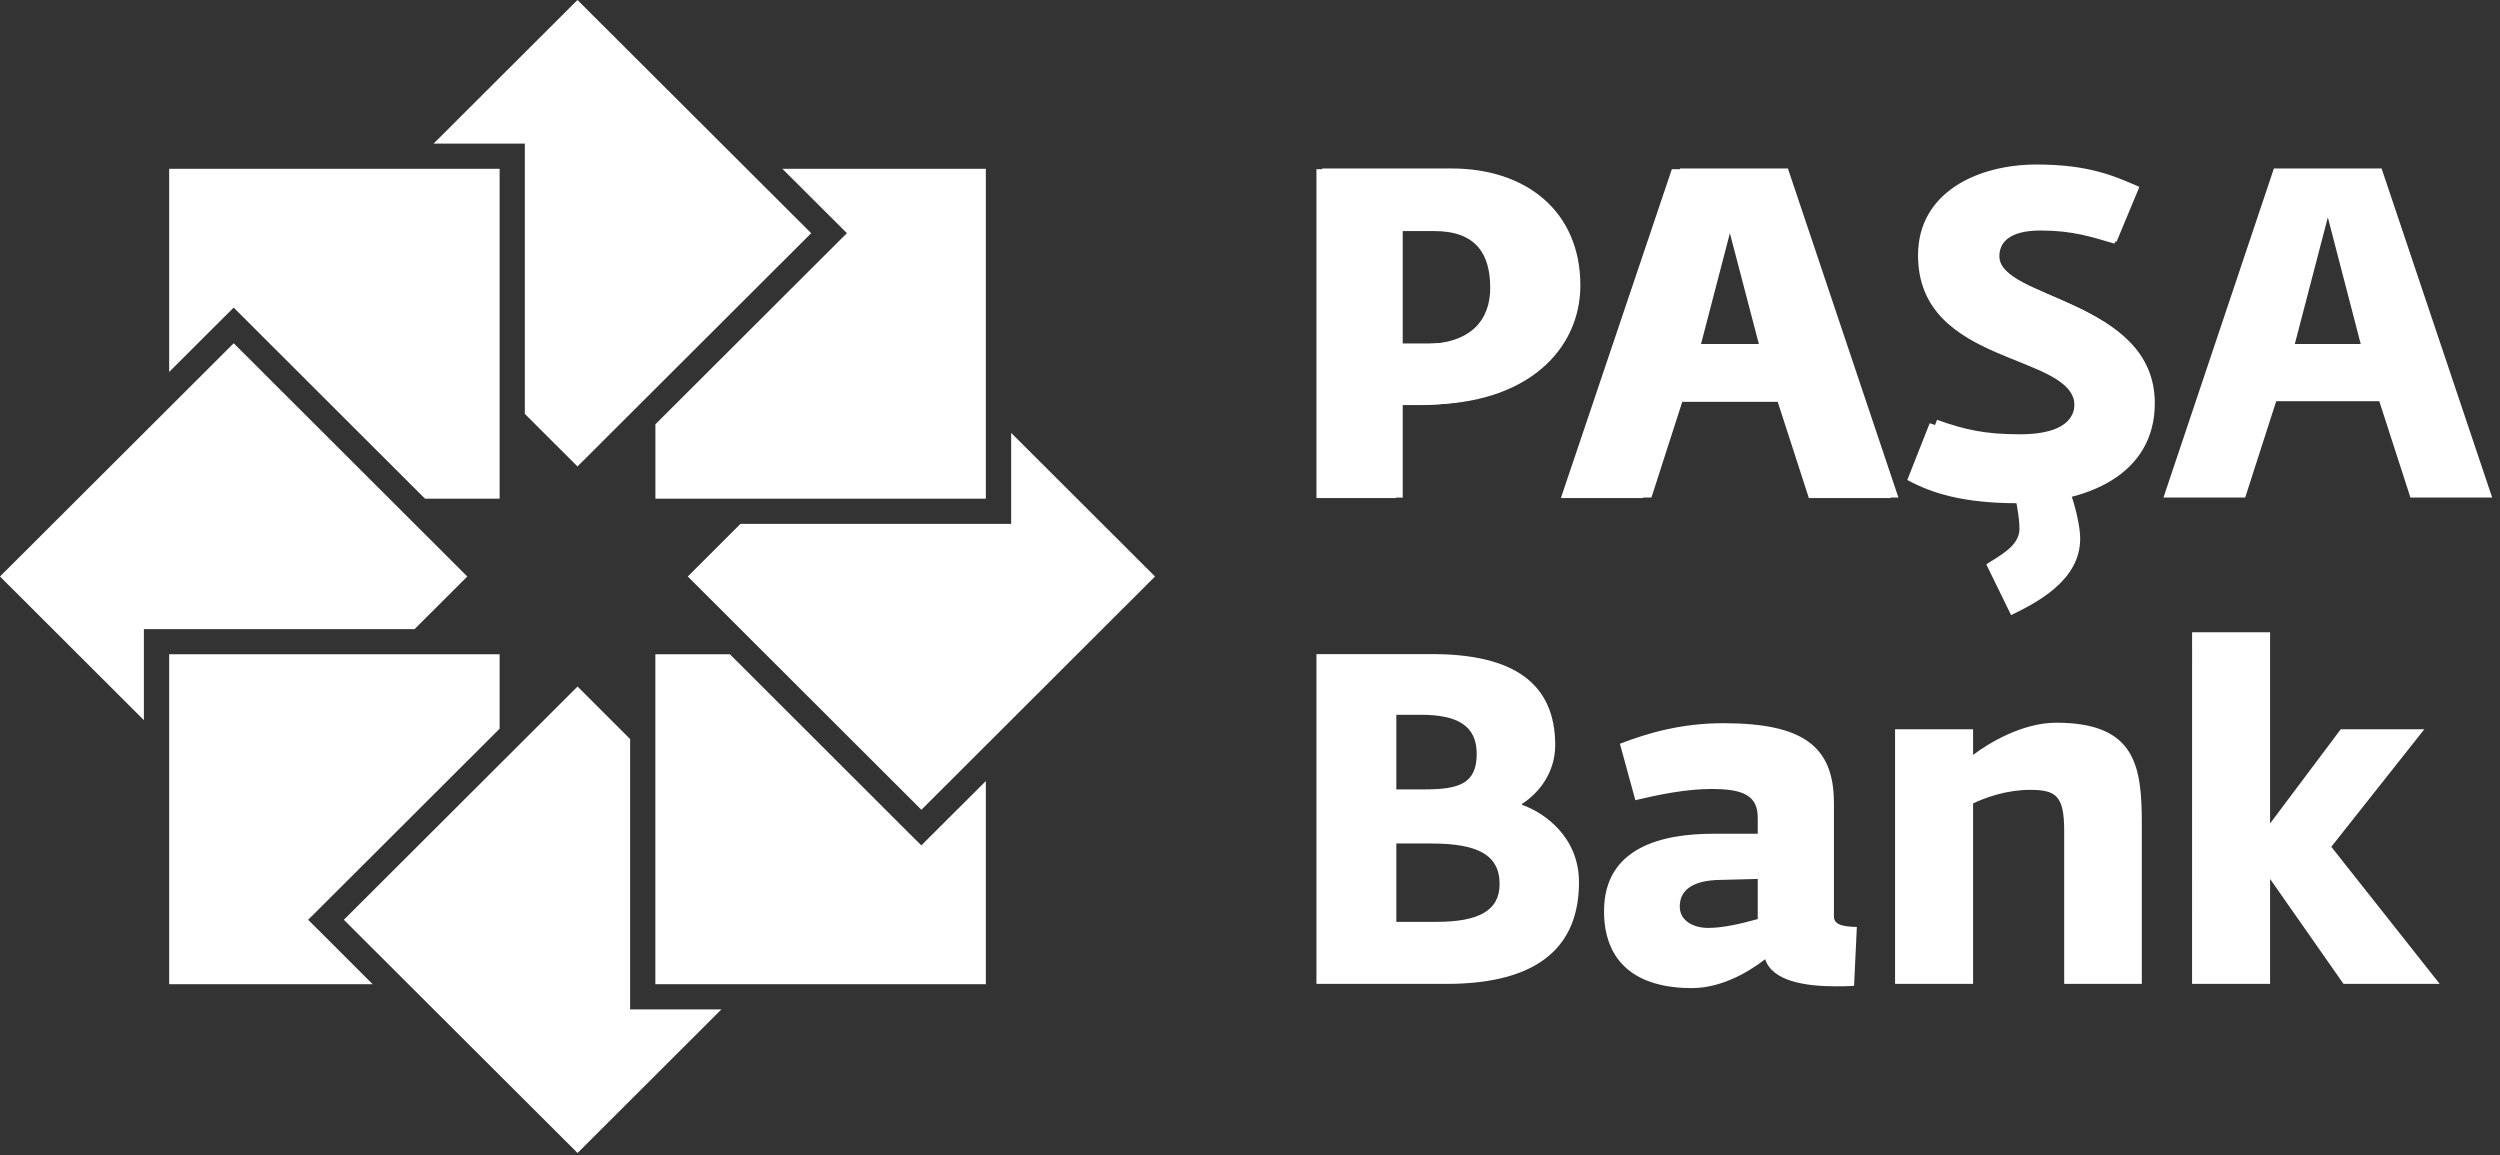 <svg width="277" height="128" viewBox="0 0 277 128" fill="none" xmlns="http://www.w3.org/2000/svg">
<rect x="0" y="0" width="277" height="128" fill="#333333" stroke="none"/>
<g clip-path="url(#clip0_72_93)">
<path fill-rule="evenodd" clip-rule="evenodd" d="M145.862 72.475H158.7C167.652 72.475 172.318 75.685 172.318 82.557C172.318 85.608 170.502 87.883 168.64 89.069V89.171C171.127 90.051 174.952 92.736 174.952 97.752C174.952 104.419 171.018 109.016 160.25 109.016H145.862V72.475ZM157.874 87.464C161.704 87.464 163.619 86.797 163.619 83.536C163.619 80.437 161.547 79.197 157.411 79.197H154.713V87.464H157.874ZM159.158 102.141C163.822 102.141 166.155 100.907 166.155 97.955C166.155 94.648 163.619 93.459 158.543 93.459H154.713V102.141H159.158ZM177.727 100.957C177.727 93.824 184.256 92.379 189.838 92.379H194.758V90.619C194.758 88.141 193.16 87.419 189.636 87.419C186.844 87.419 183.829 88.035 181.198 88.659L179.485 82.408C182.695 81.163 186.421 80.131 190.928 80.131C199.68 80.131 203.198 82.608 203.198 88.965V101.523C203.198 102.461 204.13 102.667 205.739 102.709L205.43 109.224C204.751 109.283 204.08 109.283 203.406 109.283C199.994 109.283 196.366 108.709 195.583 106.28C193.516 107.88 190.563 109.48 187.46 109.48C181.243 109.48 177.727 106.587 177.727 100.957ZM194.758 101.837V97.387L190.512 97.496C187.974 97.539 186.117 98.365 186.117 100.437C186.117 102.091 187.721 102.813 189.268 102.813C190.928 102.813 192.901 102.347 194.758 101.832M209.974 80.803H218.617V83.645C220.322 82.352 224.058 80.077 227.833 80.077C236.686 80.077 237.314 84.933 237.314 91.344V109.016H228.711V92.064C228.711 88.189 227.833 87.517 224.935 87.517C222.346 87.517 220.015 88.349 218.617 89.021V109.016H209.974V80.8V80.803ZM242.884 70.053H251.527V91.24L259.355 80.803H268.615L258.308 93.824L270.32 109.016H259.661L251.527 97.389V109.016H242.881L242.884 70.053Z" fill="white"/>
<path fill-rule="evenodd" clip-rule="evenodd" d="M86.688 18.704H109.231V55.253H72.619V47.008L92.843 26.824L93.836 25.837L86.688 18.704Z" fill="white"/>
<path fill-rule="evenodd" clip-rule="evenodd" d="M63.984 0L89.879 25.84L63.984 51.683L58.151 45.856V15.909H48.044L63.984 0Z" fill="white"/>
<path fill-rule="evenodd" clip-rule="evenodd" d="M18.743 18.704V41.211L24.895 35.072L25.894 34.085L47.093 55.256H55.357V18.704H18.743Z" fill="white"/>
<path fill-rule="evenodd" clip-rule="evenodd" d="M0 63.875L25.894 38.032L51.775 63.875L45.937 69.707H15.941V79.792L0 63.875Z" fill="white"/>
<path fill-rule="evenodd" clip-rule="evenodd" d="M18.743 109.048V72.496H55.357V80.741L35.134 100.925L34.14 101.912L35.134 102.899L41.289 109.048H18.743Z" fill="white"/>
<path fill-rule="evenodd" clip-rule="evenodd" d="M63.992 127.752L38.098 101.912L63.992 76.067L69.817 81.888V111.84H79.933L63.992 127.752Z" fill="white"/>
<path fill-rule="evenodd" clip-rule="evenodd" d="M109.231 109.048H72.614V72.496H80.879L101.094 92.688L102.088 93.667L103.073 92.68L109.231 86.539V109.048Z" fill="white"/>
<path fill-rule="evenodd" clip-rule="evenodd" d="M102.09 89.723L76.207 63.875L82.04 58.048H112.036V47.963L127.977 63.875L102.09 89.723Z" fill="white"/>
<path fill-rule="evenodd" clip-rule="evenodd" d="M145.862 18.744H160.063C168.275 18.744 174.158 23.544 174.158 31.685C174.158 38.851 168.272 44.883 157.376 44.883H154.686V55.189H145.862V18.744ZM157.682 38.128C163.161 38.128 165.116 35.293 165.116 31.896C165.116 28.229 163.624 25.603 158.923 25.603H154.689V38.128H157.682ZM211.327 53.179L213.812 46.891C217.067 48.029 219.432 48.544 223.462 48.544C227.859 48.544 229.867 47.203 229.867 44.987C229.867 39.059 212.518 40.656 212.518 28.285C212.518 21.272 219.179 18.229 225.638 18.229C231.418 18.229 234.209 19.469 237.045 20.709L234.515 26.784C231.83 26.019 229.606 25.291 225.894 25.291C222.231 25.291 221.089 26.683 221.089 28.229C221.089 33.077 238.753 33.077 238.753 44.675C238.753 52.664 231.109 55.757 223.571 55.757C217.584 55.757 214.065 54.672 211.327 53.179ZM197.227 18.744H185.241L172.944 55.189H182.045L185.497 44.523H196.971L200.423 55.189H209.516L197.227 18.744ZM187.569 38.181L191.231 24.155L194.899 38.181H187.569Z" fill="white"/>
<path fill-rule="evenodd" clip-rule="evenodd" d="M146.49 18.667H160.849C169.151 18.667 175.104 23.472 175.104 31.611C175.104 38.776 169.151 44.811 158.138 44.811H155.421V55.131H146.49V18.667ZM158.449 38.053C163.989 38.053 165.963 35.208 165.963 31.819C165.963 28.157 164.458 25.533 159.704 25.533H155.421V38.053H158.447H158.449ZM263.88 18.667H251.947L239.712 55.128H248.767L252.203 44.456H263.624L267.076 55.128H276.132L263.88 18.667ZM254.265 38.117L257.924 24.083L261.568 38.117H254.265ZM198.1 18.667H186.16L173.924 55.128H182.98L186.416 44.456H197.837L201.288 55.128H210.344L198.1 18.667ZM188.472 38.117L192.129 24.083L195.778 38.117H188.472ZM229.367 54.485C229.889 55.925 230.485 58.221 230.485 59.68C230.485 64.219 225.886 66.685 222.828 68.152L220.082 62.533C221.299 61.691 223.757 60.579 223.757 58.613C223.757 57.547 223.528 56.221 223.294 55.12C217.972 55.053 214.782 54.027 212.278 52.632L214.622 46.515C217.706 47.619 219.967 48.12 223.792 48.12C227.947 48.12 229.87 46.821 229.87 44.664C229.87 38.904 213.397 40.469 213.397 28.44C213.397 21.627 219.717 18.667 225.84 18.667C231.343 18.667 233.982 19.88 236.681 21.077L234.278 26.995C231.729 26.24 229.62 25.541 226.099 25.541C222.609 25.541 221.531 26.885 221.531 28.387C221.531 33.107 238.292 33.107 238.292 44.368C238.292 50.107 234.326 53.243 229.367 54.485Z" fill="white"/>
</g>
<defs>
<clipPath id="clip0_72_93">
<rect width="277" height="128" fill="white"/>
</clipPath>
</defs>
</svg>

